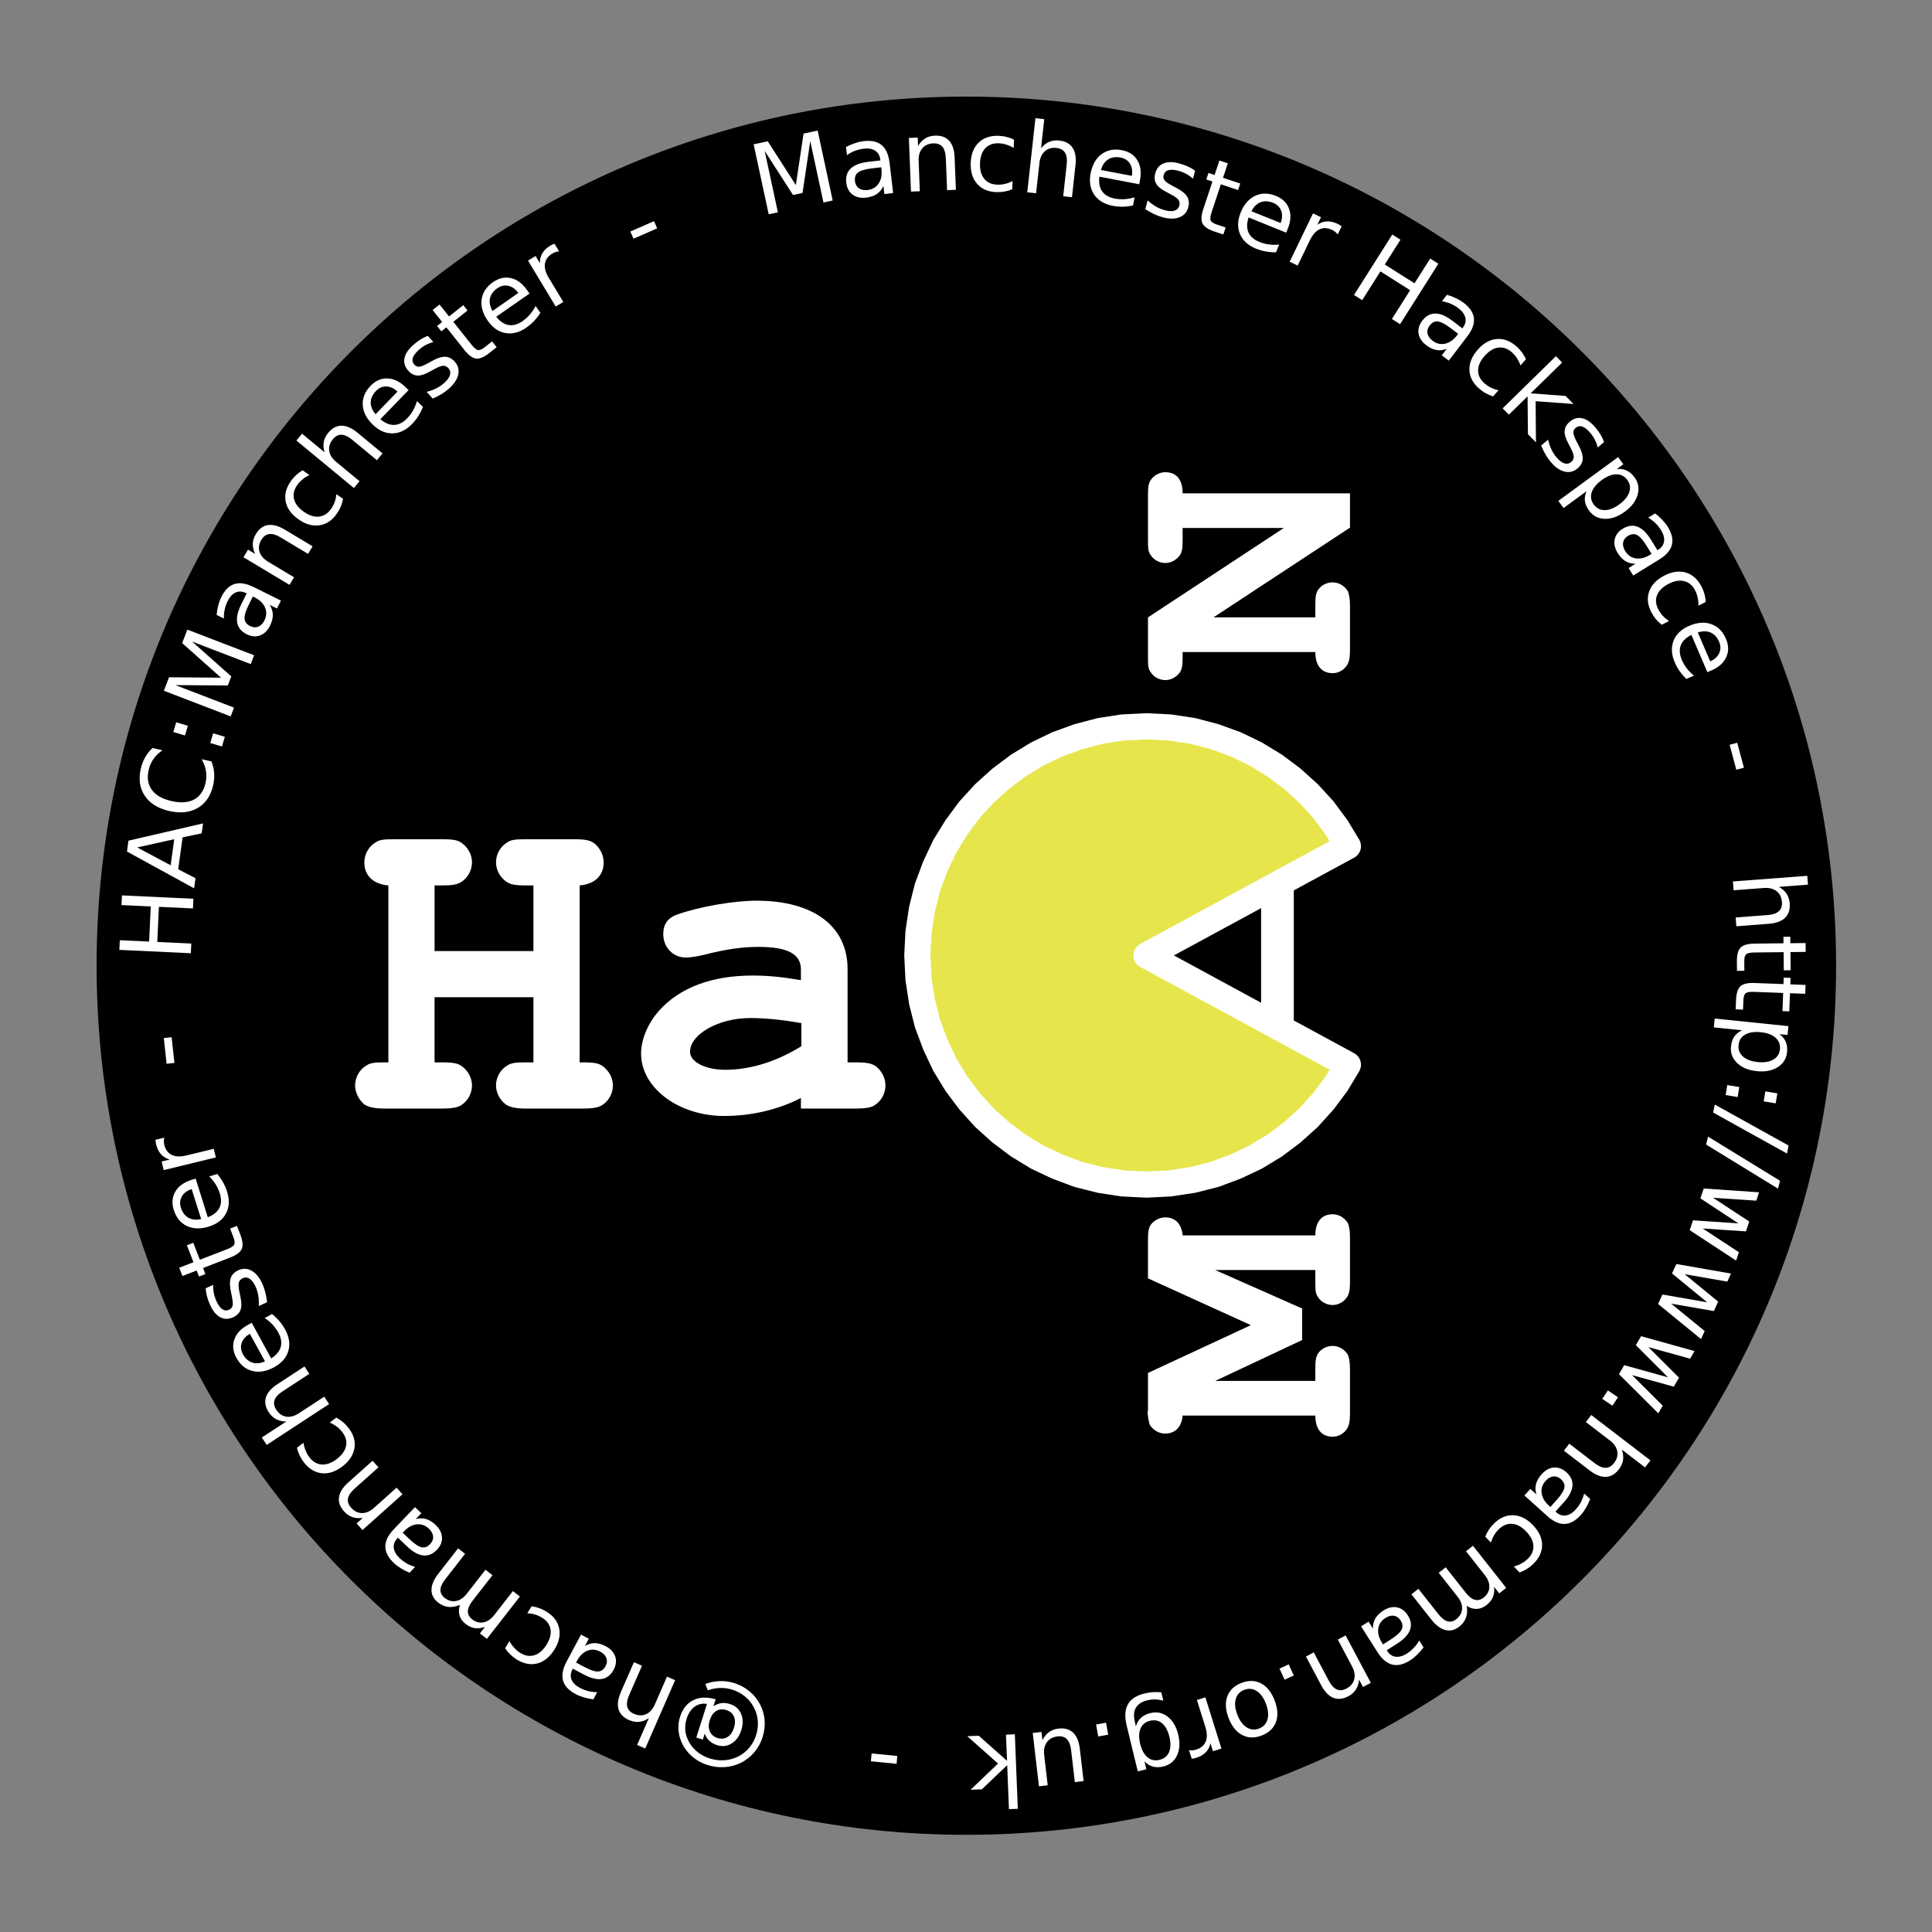 <?xml version="1.0" encoding="UTF-8" standalone="no"?>
<!-- Created with Inkscape (http://www.inkscape.org/) -->

<svg
   xmlns:dc="http://purl.org/dc/elements/1.1/"
   xmlns:cc="http://creativecommons.org/ns#"
   xmlns:rdf="http://www.w3.org/1999/02/22-rdf-syntax-ns#"
   xmlns:svg="http://www.w3.org/2000/svg"
   xmlns="http://www.w3.org/2000/svg"
   xmlns:sodipodi="http://sodipodi.sourceforge.net/DTD/sodipodi-0.dtd"
   xmlns:inkscape="http://www.inkscape.org/namespaces/inkscape"
   width="177.165"
   height="177.165"
   id="svg2985"
   version="1.1"
   inkscape:version="0.48.1 r9760"
   sodipodi:docname="hacmansticker.svg"
   inkscape:export-filename="/home/parag0n/Documents/hacmansticker.png"
   inkscape:export-xdpi="300"
   inkscape:export-ydpi="300">
  <rect width="100%" height="100%" fill="#808080" stroke="none"/>
  <defs
     id="defs2987">
    <clipPath
       id="clipPath17"
       clipPathUnits="userSpaceOnUse">
      <path
         id="path19"
         clip-rule="evenodd"
         d="M 0,0 L 595.3,0 L 595.3,842 L 0,842 L 0,0 z" />
    </clipPath>
    <inkscape:perspective
       id="perspective9"
       inkscape:persp3d-origin="372.04724 : 350.78739 : 1"
       inkscape:vp_z="744.09448 : 526.18109 : 1"
       inkscape:vp_y="0 : 1000 : 0"
       inkscape:vp_x="0 : 526.18109 : 1"
       sodipodi:type="inkscape:persp3d" />
  </defs>
  <sodipodi:namedview
     id="base"
     pagecolor="#000000"
     bordercolor="#666666"
     borderopacity="1.0"
     inkscape:pageopacity="1"
     inkscape:pageshadow="2"
     inkscape:zoom="2.8"
     inkscape:cx="59.850207"
     inkscape:cy="80.465842"
     inkscape:document-units="mm"
     inkscape:current-layer="text25"
     showgrid="false"
     units="mm"
     inkscape:window-width="524"
     inkscape:window-height="397"
     inkscape:window-x="2204"
     inkscape:window-y="315"
     inkscape:window-maximized="0" />
  <g
     inkscape:label="Layer 1"
     inkscape:groupmode="layer"
     id="layer1"
     transform="translate(0,-875.197)">
    <path
       sodipodi:type="arc"
       style="fill:#000000;fill-opacity:1"
       id="path2993"
       sodipodi:cx="87.85714"
       sodipodi:cy="87.343918"
       sodipodi:rx="86.785713"
       sodipodi:ry="88.75"
       d="m 174.643,87.344 c 0,49.015 -38.855,88.75 -86.786,88.75 -47.93,0 -86.786,-39.735 -86.786,-88.75 0,-49.015 38.855,-88.75 86.786,-88.75 47.93,0 86.786,39.735 86.786,88.75 z"
       transform="matrix(0.919,0,0,0.898,7.874,885.318)" />
    <path
       sodipodi:type="arc"
       style="fill:none;fill-opacity:1;stroke:none;stroke-opacity:1"
       id="path2993-5"
       sodipodi:cx="87.85714"
       sodipodi:cy="87.343918"
       sodipodi:rx="86.785713"
       sodipodi:ry="88.75"
       d="m 174.643,87.344 c 0,49.015 -38.855,88.75 -86.786,88.75 -47.93,0 -86.786,-39.735 -86.786,-88.75 0,-49.015 38.855,-88.75 86.786,-88.75 47.93,0 86.786,39.735 86.786,88.75 z"
       transform="matrix(0.817,0,0,0.798,16.842,894.036)" />
    <g
       transform="matrix(-1,0,0,-1,176.987,1927.274)"
       style="font-size:9px;font-style:normal;font-variant:normal;font-weight:normal;font-stretch:normal;text-align:start;line-height:125%;letter-spacing:0px;word-spacing:0px;writing-mode:lr-tb;text-anchor:start;fill:#ffffff;fill-opacity:1;stroke:none;font-family:Sans;-inkscape-font-specification:Sans"
       id="text3781">
      <path
         d="m 166.041,964.973 -0.042,0.887 -2.686,-0.126 -0.152,3.222 2.686,0.126 -0.042,0.887 -6.554,-0.308 0.042,-0.887 3.121,0.147 0.152,-3.222 -3.121,-0.147 0.042,-0.887 6.554,0.308"
         style=""
         id="path3008" />
      <path
         d="m 164.409,974.367 -3.071,-1.637 -0.328,2.39 3.399,-0.753 m 0.935,-0.377 -0.137,0.997 -6.84,1.584 0.126,-0.914 1.749,-0.363 0.403,-2.93 -1.586,-0.821 0.127,-0.927 6.159,3.375"
         style=""
         id="path3010" />
      <path
         d="m 163.004,983.483 -0.913,-0.208 c 0.338,-0.23 0.611,-0.495 0.821,-0.796 0.209,-0.298 0.356,-0.633 0.44,-1.004 0.166,-0.731 0.069,-1.342 -0.291,-1.833 -0.357,-0.49 -0.959,-0.831 -1.804,-1.023 -0.843,-0.192 -1.533,-0.144 -2.069,0.142 -0.534,0.287 -0.884,0.796 -1.05,1.528 -0.084,0.371 -0.097,0.737 -0.037,1.096 0.059,0.362 0.191,0.719 0.396,1.073 l -0.904,-0.206 c -0.137,-0.35 -0.218,-0.706 -0.244,-1.069 -0.026,-0.36 0.004,-0.729 0.089,-1.106 0.22,-0.968 0.689,-1.664 1.407,-2.087 0.721,-0.422 1.594,-0.516 2.62,-0.283 1.028,0.234 1.775,0.697 2.24,1.388 0.468,0.692 0.591,1.522 0.371,2.491 -0.087,0.383 -0.22,0.731 -0.4,1.045 -0.177,0.317 -0.401,0.601 -0.672,0.852"
         style=""
         id="path3012" />
      <path
         d="m 157.704,983.942 -0.265,0.889 -1.07,-0.319 0.265,-0.889 1.07,0.319 m 3.39,1.011 -0.265,0.889 -1.07,-0.319 0.265,-0.889 1.07,0.319"
         style=""
         id="path3014" />
      <path
         d="m 161.96,988.736 -0.474,1.235 -4.768,-0.038 3.564,3.172 -0.474,1.235 -6.125,-2.353 0.31,-0.808 5.378,2.066 -3.594,-3.193 0.32,-0.833 4.807,0.034 -5.378,-2.066 0.309,-0.804 6.125,2.353"
         style=""
         id="path3016" />
      <path
         d="m 154.158,996.658 c 0.291,-0.585 0.425,-1.024 0.403,-1.316 -0.022,-0.292 -0.194,-0.518 -0.517,-0.679 -0.257,-0.128 -0.503,-0.145 -0.739,-0.053 -0.234,0.096 -0.424,0.29 -0.568,0.581 -0.199,0.401 -0.217,0.793 -0.054,1.175 0.165,0.386 0.483,0.696 0.956,0.931 l 0.161,0.08 0.358,-0.72 m -0.418,1.593 -2.515,-1.249 0.36,-0.724 0.669,0.332 c -0.186,-0.298 -0.281,-0.603 -0.287,-0.913 -0.003,-0.309 0.084,-0.642 0.261,-0.999 0.224,-0.451 0.529,-0.748 0.914,-0.891 0.386,-0.139 0.792,-0.102 1.217,0.109 0.496,0.246 0.788,0.597 0.875,1.053 0.086,0.458 -0.034,1.017 -0.361,1.675 l -0.504,1.015 0.071,0.035 c 0.333,0.166 0.645,0.183 0.936,0.053 0.292,-0.127 0.536,-0.388 0.733,-0.784 0.125,-0.252 0.217,-0.512 0.275,-0.781 0.058,-0.269 0.082,-0.543 0.071,-0.824 l 0.669,0.332 c -0.029,0.316 -0.081,0.611 -0.155,0.885 -0.071,0.275 -0.166,0.531 -0.283,0.767 -0.317,0.638 -0.719,1.032 -1.206,1.182 -0.487,0.151 -1.066,0.059 -1.738,-0.275"
         style=""
         id="path3018" />
      <path
         d="m 150.867,1003.506 -2.547,-1.528 0.416,-0.693 2.525,1.515 c 0.399,0.24 0.745,0.341 1.037,0.304 0.292,-0.037 0.531,-0.211 0.718,-0.522 0.225,-0.374 0.282,-0.741 0.173,-1.1 -0.109,-0.359 -0.37,-0.662 -0.781,-0.91 l -2.385,-1.431 0.418,-0.697 4.22,2.532 -0.418,0.697 -0.656,-0.393 c 0.154,0.318 0.227,0.626 0.219,0.925 -0.01,0.301 -0.103,0.599 -0.28,0.893 -0.291,0.485 -0.662,0.761 -1.112,0.829 -0.448,0.069 -0.964,-0.071 -1.546,-0.421"
         style=""
         id="path3020" />
      <path
         d="m 149.237,1008.952 -0.617,-0.436 c 0.235,-0.114 0.444,-0.247 0.628,-0.401 0.185,-0.149 0.345,-0.32 0.48,-0.511 0.303,-0.428 0.402,-0.857 0.297,-1.287 -0.103,-0.428 -0.399,-0.815 -0.89,-1.162 -0.49,-0.347 -0.956,-0.498 -1.396,-0.454 -0.438,0.046 -0.808,0.282 -1.111,0.711 -0.135,0.191 -0.244,0.398 -0.326,0.62 -0.081,0.226 -0.136,0.469 -0.165,0.728 l -0.61,-0.431 c 0.044,-0.245 0.115,-0.482 0.212,-0.711 0.096,-0.227 0.222,-0.451 0.38,-0.673 0.428,-0.605 0.958,-0.951 1.591,-1.039 0.632,-0.087 1.271,0.097 1.917,0.554 0.655,0.464 1.044,1.008 1.166,1.632 0.12,0.627 -0.042,1.254 -0.485,1.88 -0.144,0.203 -0.306,0.387 -0.486,0.55 -0.178,0.165 -0.373,0.309 -0.585,0.431"
         style=""
         id="path3022" />
      <path
         d="m 144.199,1012.393 -2.29,-1.893 0.515,-0.623 2.27,1.876 c 0.359,0.297 0.686,0.449 0.98,0.456 0.294,0.01 0.557,-0.129 0.788,-0.409 0.278,-0.337 0.39,-0.691 0.336,-1.062 -0.054,-0.371 -0.266,-0.71 -0.637,-1.016 l -2.144,-1.772 0.518,-0.627 5.271,4.356 -0.518,0.627 -2.066,-1.708 c 0.105,0.338 0.131,0.653 0.078,0.948 -0.055,0.297 -0.192,0.577 -0.41,0.841 -0.36,0.436 -0.768,0.654 -1.224,0.653 -0.454,0 -0.942,-0.214 -1.466,-0.647"
         style=""
         id="path3024" />
      <path
         d="m 139.804,1016.582 -0.284,-0.275 2.587,-2.67 c -0.424,-0.362 -0.846,-0.538 -1.264,-0.527 -0.418,0.015 -0.814,0.215 -1.187,0.6 -0.216,0.223 -0.398,0.465 -0.545,0.727 -0.149,0.263 -0.269,0.551 -0.359,0.863 l -0.549,-0.532 c 0.113,-0.294 0.253,-0.573 0.419,-0.836 0.166,-0.264 0.358,-0.508 0.576,-0.733 0.546,-0.564 1.144,-0.852 1.792,-0.864 0.646,-0.01 1.249,0.256 1.809,0.798 0.579,0.56 0.886,1.161 0.924,1.8 0.037,0.644 -0.201,1.231 -0.715,1.761 -0.461,0.475 -0.978,0.702 -1.552,0.68 -0.574,-0.018 -1.124,-0.282 -1.65,-0.791 m 0.733,-0.416 c 0.322,0.304 0.662,0.46 1.021,0.469 0.357,0.011 0.673,-0.127 0.951,-0.413 0.314,-0.324 0.474,-0.673 0.481,-1.046 0.004,-0.371 -0.145,-0.732 -0.449,-1.084 l -2.003,2.074"
         style=""
         id="path3026" />
      <path
         d="m 137.759,1021.281 -0.51,-0.57 c 0.248,-0.065 0.484,-0.158 0.706,-0.278 0.223,-0.12 0.432,-0.268 0.629,-0.444 0.299,-0.268 0.483,-0.514 0.552,-0.741 0.067,-0.225 0.018,-0.428 -0.146,-0.612 -0.125,-0.14 -0.277,-0.202 -0.456,-0.187 -0.177,0.017 -0.46,0.134 -0.848,0.351 l -0.247,0.139 c -0.51,0.291 -0.93,0.432 -1.259,0.424 -0.33,-0 -0.628,-0.155 -0.896,-0.455 -0.305,-0.341 -0.41,-0.732 -0.317,-1.172 0.091,-0.439 0.372,-0.869 0.844,-1.291 0.197,-0.176 0.419,-0.34 0.669,-0.492 0.245,-0.152 0.52,-0.296 0.824,-0.43 l 0.556,0.622 c -0.326,0.083 -0.624,0.192 -0.893,0.327 -0.267,0.137 -0.506,0.299 -0.718,0.489 -0.284,0.254 -0.459,0.497 -0.526,0.73 -0.065,0.235 -0.018,0.441 0.14,0.618 0.146,0.164 0.314,0.24 0.504,0.227 0.187,-0.01 0.504,-0.142 0.95,-0.395 l 0.254,-0.138 c 0.444,-0.255 0.821,-0.376 1.131,-0.363 0.312,0.015 0.596,0.165 0.849,0.449 0.309,0.345 0.424,0.721 0.348,1.127 -0.077,0.407 -0.34,0.811 -0.79,1.213 -0.223,0.199 -0.447,0.37 -0.673,0.513 -0.226,0.143 -0.451,0.256 -0.676,0.339"
         style=""
         id="path3028" />
      <path
         d="m 136.679,1024.152 -0.87,-1.094 -1.304,1.037 -0.391,-0.492 1.304,-1.036 -1.663,-2.091 c -0.25,-0.314 -0.453,-0.482 -0.609,-0.504 -0.158,-0.02 -0.369,0.075 -0.633,0.284 l -0.65,0.517 -0.421,-0.53 0.65,-0.517 c 0.488,-0.388 0.898,-0.566 1.227,-0.532 0.332,0.036 0.689,0.294 1.072,0.776 l 1.663,2.091 0.464,-0.369 0.391,0.492 -0.464,0.369 0.87,1.094 -0.636,0.506"
         style=""
         id="path3030" />
      <path
         d="m 128.658,1025.48 -0.226,-0.325 3.052,-2.124 c -0.347,-0.437 -0.727,-0.69 -1.139,-0.76 -0.413,-0.066 -0.84,0.055 -1.28,0.361 -0.255,0.177 -0.48,0.38 -0.674,0.608 -0.197,0.23 -0.37,0.489 -0.518,0.778 l -0.437,-0.628 c 0.168,-0.267 0.358,-0.513 0.572,-0.741 0.213,-0.227 0.449,-0.43 0.706,-0.609 0.644,-0.449 1.286,-0.617 1.925,-0.504 0.636,0.114 1.177,0.491 1.622,1.131 0.46,0.661 0.647,1.309 0.561,1.944 -0.087,0.639 -0.434,1.169 -1.04,1.591 -0.543,0.378 -1.095,0.501 -1.654,0.37 -0.56,-0.128 -1.049,-0.492 -1.468,-1.093 m 0.799,-0.267 c 0.258,0.36 0.561,0.578 0.912,0.656 0.348,0.079 0.685,0 1.012,-0.223 0.37,-0.258 0.595,-0.569 0.673,-0.934 0.076,-0.363 -0.002,-0.746 -0.233,-1.15 l -2.364,1.65"
         style=""
         id="path3032" />
      <path
         d="m 125.71,1029.023 c 0.105,-0 0.21,-0.021 0.315,-0.056 0.104,-0.032 0.211,-0.081 0.321,-0.148 0.391,-0.236 0.615,-0.546 0.672,-0.929 0.055,-0.379 -0.061,-0.807 -0.348,-1.283 l -1.339,-2.22 0.696,-0.42 2.542,4.214 -0.696,0.42 -0.395,-0.655 c 0.009,0.344 -0.066,0.647 -0.225,0.911 -0.158,0.266 -0.403,0.5 -0.737,0.701 -0.048,0.029 -0.103,0.057 -0.165,0.084 -0.061,0.03 -0.13,0.06 -0.208,0.089 l -0.433,-0.709"
         style=""
         id="path3034" />
      <path
         d="m 119.184,1030.847 -2.17,0.95 -0.289,-0.66 2.17,-0.95 0.289,0.66"
         style=""
         id="path3036" />
      <path
         d="m 107.877,1038.842 -1.293,0.278 -2.576,-4.013 -0.706,4.719 -1.293,0.278 -1.38,-6.414 0.846,-0.182 1.212,5.632 0.707,-4.755 0.872,-0.188 2.601,4.043 -1.212,-5.632 0.842,-0.181 1.38,6.414"
         style=""
         id="path3038" />
      <path
         d="m 96.978,1036.645 c 0.649,-0.077 1.089,-0.204 1.322,-0.382 0.233,-0.178 0.328,-0.446 0.285,-0.804 -0.034,-0.285 -0.154,-0.501 -0.36,-0.648 -0.209,-0.143 -0.475,-0.196 -0.798,-0.158 -0.445,0.053 -0.783,0.252 -1.013,0.598 -0.233,0.349 -0.318,0.786 -0.256,1.309 l 0.021,0.179 0.799,-0.095 m -1.562,0.521 -0.33,-2.788 0.803,-0.095 0.088,0.742 c 0.148,-0.319 0.35,-0.565 0.607,-0.74 0.257,-0.172 0.583,-0.281 0.979,-0.328 0.5,-0.059 0.916,0.033 1.245,0.277 0.327,0.247 0.519,0.607 0.575,1.078 0.065,0.55 -0.069,0.986 -0.402,1.309 -0.336,0.323 -0.87,0.528 -1.6,0.615 l -1.126,0.133 0.009,0.079 c 0.044,0.369 0.2,0.64 0.468,0.812 0.266,0.175 0.618,0.236 1.057,0.184 0.279,-0.033 0.547,-0.099 0.804,-0.197 0.257,-0.098 0.499,-0.229 0.728,-0.392 l 0.088,0.742 c -0.28,0.148 -0.556,0.266 -0.825,0.354 -0.269,0.091 -0.535,0.152 -0.797,0.183 -0.707,0.084 -1.257,-0.037 -1.649,-0.362 -0.393,-0.325 -0.633,-0.86 -0.721,-1.605"
         style=""
         id="path3040" />
      <path
         d="m 89.448,1037.64 -0.117,-2.968 0.808,-0.032 0.116,2.942 c 0.018,0.465 0.123,0.81 0.313,1.034 0.191,0.224 0.467,0.329 0.83,0.315 0.436,-0.017 0.775,-0.17 1.016,-0.458 0.241,-0.288 0.352,-0.672 0.333,-1.152 l -0.109,-2.78 0.812,-0.032 0.193,4.918 -0.812,0.032 -0.03,-0.764 c -0.182,0.303 -0.4,0.533 -0.655,0.69 -0.258,0.157 -0.558,0.242 -0.9,0.255 -0.565,0.022 -0.999,-0.137 -1.303,-0.476 -0.304,-0.337 -0.469,-0.845 -0.495,-1.524"
         style=""
         id="path3042" />
      <path
         d="m 84.003,1039.266 0.026,-0.755 c 0.224,0.134 0.451,0.236 0.68,0.305 0.226,0.072 0.456,0.113 0.691,0.121 0.524,0.018 0.937,-0.135 1.238,-0.458 0.301,-0.321 0.462,-0.781 0.483,-1.381 0.021,-0.6 -0.108,-1.072 -0.386,-1.416 -0.278,-0.341 -0.68,-0.52 -1.204,-0.539 -0.234,-0.01 -0.467,0.014 -0.697,0.068 -0.234,0.056 -0.467,0.143 -0.699,0.262 l 0.026,-0.747 c 0.229,-0.098 0.466,-0.168 0.711,-0.213 0.242,-0.044 0.499,-0.062 0.771,-0.052 0.741,0.026 1.321,0.279 1.741,0.76 0.42,0.481 0.616,1.116 0.589,1.907 -0.028,0.802 -0.269,1.425 -0.725,1.87 -0.458,0.444 -1.071,0.653 -1.838,0.626 -0.249,-0.01 -0.491,-0.043 -0.726,-0.104 -0.235,-0.058 -0.463,-0.142 -0.682,-0.252"
         style=""
         id="path3044" />
      <path
         d="m 78.363,1036.944 0.324,-2.953 0.804,0.088 -0.322,2.927 c -0.051,0.463 0.001,0.82 0.157,1.069 0.155,0.25 0.413,0.395 0.775,0.434 0.434,0.048 0.791,-0.053 1.072,-0.302 0.281,-0.249 0.448,-0.613 0.5,-1.09 l 0.304,-2.765 0.808,0.089 -0.747,6.797 -0.808,-0.089 0.293,-2.665 c -0.225,0.273 -0.474,0.468 -0.75,0.585 -0.278,0.117 -0.587,0.157 -0.928,0.119 -0.562,-0.062 -0.968,-0.283 -1.218,-0.664 -0.25,-0.378 -0.338,-0.905 -0.264,-1.581"
         style=""
         id="path3046" />
      <path
         d="m 72.448,1035.569 0.074,-0.389 3.652,0.698 c 0.07,-0.553 -0.014,-1.002 -0.253,-1.346 -0.242,-0.342 -0.626,-0.563 -1.153,-0.663 -0.305,-0.058 -0.607,-0.077 -0.906,-0.057 -0.302,0.02 -0.608,0.078 -0.919,0.173 l 0.144,-0.751 c 0.308,-0.066 0.618,-0.103 0.929,-0.109 0.311,-0.01 0.621,0.02 0.929,0.079 0.771,0.147 1.34,0.489 1.706,1.024 0.363,0.535 0.471,1.185 0.325,1.95 -0.151,0.791 -0.484,1.378 -0.999,1.76 -0.518,0.384 -1.139,0.507 -1.865,0.368 -0.65,-0.124 -1.124,-0.433 -1.42,-0.925 -0.3,-0.49 -0.381,-1.095 -0.244,-1.814 m 0.75,0.385 c -0.077,0.436 -0.021,0.806 0.168,1.11 0.186,0.304 0.475,0.494 0.867,0.568 0.443,0.085 0.822,0.027 1.138,-0.172 0.313,-0.2 0.533,-0.523 0.66,-0.97 l -2.832,-0.537"
         style=""
         id="path3048" />
      <path
         d="m 67.394,1036.432 0.198,-0.739 c 0.19,0.172 0.397,0.319 0.62,0.439 0.223,0.12 0.461,0.214 0.716,0.283 0.388,0.104 0.695,0.122 0.922,0.056 0.224,-0.067 0.368,-0.22 0.432,-0.458 0.048,-0.181 0.017,-0.343 -0.093,-0.484 -0.111,-0.139 -0.364,-0.311 -0.758,-0.517 l -0.252,-0.131 c -0.523,-0.267 -0.871,-0.541 -1.045,-0.821 -0.177,-0.278 -0.214,-0.611 -0.11,-0.999 0.118,-0.442 0.387,-0.744 0.807,-0.908 0.417,-0.164 0.931,-0.165 1.542,-0 0.255,0.068 0.514,0.165 0.778,0.29 0.262,0.122 0.532,0.273 0.811,0.454 l -0.216,0.806 c -0.249,-0.227 -0.503,-0.417 -0.762,-0.568 -0.26,-0.148 -0.528,-0.26 -0.802,-0.333 -0.368,-0.099 -0.668,-0.112 -0.899,-0.041 -0.232,0.074 -0.379,0.226 -0.44,0.455 -0.057,0.212 -0.028,0.394 0.086,0.546 0.111,0.151 0.395,0.344 0.851,0.578 l 0.255,0.136 c 0.457,0.231 0.765,0.481 0.924,0.748 0.158,0.27 0.188,0.589 0.09,0.957 -0.12,0.447 -0.371,0.75 -0.753,0.908 -0.382,0.159 -0.865,0.16 -1.448,0 -0.289,-0.077 -0.555,-0.171 -0.798,-0.282 -0.243,-0.111 -0.461,-0.237 -0.654,-0.38"
         style=""
         id="path3050" />
      <path
         d="m 64.397,1037.098 0.44,-1.327 -1.581,-0.524 0.198,-0.597 1.581,0.524 0.841,-2.536 c 0.126,-0.381 0.156,-0.643 0.089,-0.785 -0.07,-0.143 -0.264,-0.268 -0.584,-0.374 l -0.788,-0.261 0.213,-0.642 0.788,0.261 c 0.592,0.196 0.965,0.442 1.117,0.736 0.152,0.297 0.131,0.738 -0.063,1.322 l -0.841,2.536 0.563,0.187 -0.198,0.597 -0.563,-0.187 -0.44,1.327 -0.772,-0.256"
         style=""
         id="path3052" />
      <path
         d="m 58.895,1031.108 0.148,-0.367 3.446,1.395 c 0.176,-0.529 0.181,-0.986 0.014,-1.369 -0.171,-0.382 -0.505,-0.674 -1.002,-0.875 -0.288,-0.117 -0.581,-0.194 -0.878,-0.232 -0.3,-0.039 -0.612,-0.042 -0.935,-0.01 l 0.287,-0.709 c 0.315,-0.01 0.626,0.019 0.932,0.074 0.307,0.054 0.605,0.141 0.896,0.258 0.728,0.294 1.219,0.74 1.474,1.336 0.252,0.595 0.232,1.254 -0.06,1.976 -0.302,0.747 -0.743,1.258 -1.322,1.532 -0.583,0.276 -1.216,0.276 -1.901,-10e-4 -0.614,-0.248 -1.018,-0.643 -1.214,-1.183 -0.199,-0.539 -0.161,-1.148 0.113,-1.827 m 0.661,0.523 c -0.16,0.412 -0.177,0.786 -0.051,1.122 0.124,0.335 0.37,0.577 0.74,0.726 0.418,0.169 0.801,0.187 1.15,0.053 0.345,-0.135 0.624,-0.41 0.836,-0.823 l -2.674,-1.077"
         style=""
         id="path3054" />
      <path
         d="m 54.316,1030.572 c 0.059,0.087 0.132,0.165 0.219,0.233 0.084,0.07 0.183,0.132 0.299,0.189 0.412,0.199 0.793,0.217 1.145,0.055 0.348,-0.161 0.643,-0.492 0.885,-0.993 l 1.128,-2.334 0.732,0.354 -2.141,4.432 -0.732,-0.354 0.333,-0.689 c -0.283,0.195 -0.578,0.298 -0.886,0.309 -0.309,0.013 -0.639,-0.065 -0.99,-0.234 -0.05,-0.024 -0.104,-0.055 -0.16,-0.092 -0.058,-0.035 -0.121,-0.076 -0.188,-0.125 l 0.357,-0.75"
         style=""
         id="path3056" />
      <path
         d="m 49.313,1030.569 -0.75,-0.475 1.439,-2.272 -2.725,-1.726 -1.439,2.272 -0.75,-0.475 3.511,-5.543 0.75,0.475 -1.672,2.64 2.725,1.726 1.672,-2.639 0.75,0.475 -3.511,5.543"
         style=""
         id="path3058" />
      <path
         d="m 43.913,1021.952 c 0.52,0.396 0.925,0.611 1.216,0.645 0.291,0.034 0.546,-0.092 0.764,-0.379 0.174,-0.228 0.238,-0.467 0.192,-0.716 -0.05,-0.248 -0.205,-0.471 -0.463,-0.668 -0.357,-0.272 -0.738,-0.363 -1.144,-0.275 -0.41,0.089 -0.775,0.343 -1.095,0.762 l -0.109,0.143 0.64,0.487 m -1.485,-0.712 1.702,-2.233 0.643,0.49 -0.453,0.594 c 0.328,-0.126 0.645,-0.162 0.951,-0.11 0.304,0.055 0.615,0.203 0.932,0.445 0.401,0.305 0.635,0.661 0.702,1.065 0.063,0.405 -0.049,0.797 -0.337,1.174 -0.336,0.44 -0.735,0.661 -1.2,0.661 -0.466,-0 -0.992,-0.226 -1.577,-0.671 l -0.902,-0.687 -0.048,0.063 c -0.226,0.296 -0.302,0.599 -0.228,0.909 0.069,0.31 0.28,0.6 0.631,0.868 0.224,0.17 0.462,0.31 0.715,0.418 0.253,0.108 0.518,0.183 0.795,0.225 l -0.453,0.594 c -0.305,-0.089 -0.584,-0.195 -0.84,-0.319 -0.257,-0.122 -0.49,-0.263 -0.7,-0.423 -0.566,-0.431 -0.877,-0.901 -0.933,-1.407 -0.056,-0.507 0.143,-1.058 0.598,-1.655"
         style=""
         id="path3060" />
      <path
         d="m 37.056,1019.132 0.501,-0.566 c 0.088,0.246 0.198,0.469 0.33,0.668 0.128,0.2 0.28,0.377 0.456,0.533 0.393,0.348 0.808,0.493 1.247,0.435 0.437,-0.056 0.854,-0.308 1.252,-0.758 0.398,-0.45 0.599,-0.896 0.604,-1.338 0.002,-0.44 -0.193,-0.834 -0.586,-1.182 -0.175,-0.155 -0.369,-0.286 -0.581,-0.391 -0.216,-0.105 -0.451,-0.186 -0.706,-0.243 l 0.495,-0.559 c 0.239,0.071 0.467,0.167 0.684,0.288 0.215,0.12 0.424,0.27 0.628,0.451 0.555,0.491 0.841,1.056 0.859,1.694 0.018,0.638 -0.235,1.253 -0.759,1.846 -0.532,0.601 -1.115,0.928 -1.749,0.981 -0.636,0.051 -1.242,-0.178 -1.816,-0.686 -0.186,-0.165 -0.351,-0.346 -0.494,-0.543 -0.145,-0.195 -0.266,-0.404 -0.365,-0.628"
         style=""
         id="path3062" />
      <path
         d="m 34.306,1019.414 -0.569,-0.581 2.886,-2.825 -3.204,-0.239 -0.722,-0.738 3.472,0.255 -0.031,-3.776 0.738,0.754 0.031,3.468 1.718,-1.681 0.569,0.581 -4.886,4.783"
         style=""
         id="path3064" />
      <path
         d="m 29.896,1011.537 0.582,-0.496 c 0.059,0.25 0.146,0.488 0.261,0.713 0.115,0.225 0.258,0.438 0.429,0.639 0.26,0.306 0.503,0.495 0.727,0.57 0.223,0.072 0.428,0.028 0.615,-0.131 0.143,-0.122 0.209,-0.272 0.198,-0.452 -0.013,-0.178 -0.123,-0.463 -0.33,-0.856 l -0.133,-0.251 c -0.278,-0.517 -0.41,-0.94 -0.394,-1.269 0.012,-0.33 0.171,-0.624 0.476,-0.884 0.348,-0.296 0.741,-0.393 1.18,-0.289 0.437,0.102 0.86,0.393 1.27,0.875 0.171,0.201 0.329,0.427 0.475,0.68 0.146,0.249 0.283,0.527 0.41,0.834 l -0.636,0.541 c -0.075,-0.328 -0.177,-0.628 -0.305,-0.9 -0.13,-0.27 -0.287,-0.514 -0.471,-0.73 -0.247,-0.29 -0.486,-0.471 -0.717,-0.544 -0.233,-0.071 -0.44,-0.029 -0.621,0.125 -0.167,0.142 -0.247,0.308 -0.24,0.498 0.006,0.188 0.13,0.507 0.372,0.959 l 0.132,0.257 c 0.244,0.45 0.356,0.83 0.335,1.14 -0.023,0.312 -0.179,0.591 -0.47,0.838 -0.352,0.3 -0.731,0.407 -1.136,0.32 -0.405,-0.087 -0.802,-0.36 -1.194,-0.819 -0.194,-0.228 -0.359,-0.456 -0.497,-0.685 -0.137,-0.229 -0.245,-0.457 -0.322,-0.684"
         style=""
         id="path3066" />
      <path
         d="m 31.5,1007.033 2.106,-1.542 0.48,0.656 -5.481,4.014 -0.48,-0.656 0.603,-0.441 c -0.337,0.036 -0.638,-0.01 -0.904,-0.133 -0.27,-0.126 -0.511,-0.334 -0.724,-0.624 -0.353,-0.482 -0.448,-1.014 -0.285,-1.594 0.161,-0.583 0.554,-1.103 1.178,-1.56 0.624,-0.457 1.238,-0.674 1.843,-0.652 0.603,0.02 1.081,0.271 1.434,0.753 0.213,0.291 0.34,0.583 0.38,0.876 0.037,0.293 -0.013,0.594 -0.149,0.904 m -3.012,-1.204 c -0.48,0.351 -0.783,0.726 -0.909,1.123 -0.131,0.397 -0.069,0.768 0.183,1.113 0.253,0.345 0.589,0.516 1.008,0.514 0.415,-0 0.863,-0.18 1.343,-0.531 0.48,-0.351 0.785,-0.726 0.915,-1.123 0.126,-0.398 0.063,-0.769 -0.189,-1.114 -0.253,-0.345 -0.587,-0.516 -1.002,-0.513 -0.42,0 -0.869,0.179 -1.349,0.53"
         style=""
         id="path3068" />
      <path
         d="m 25.959,1001.973 c 0.343,0.556 0.644,0.902 0.904,1.038 0.259,0.136 0.543,0.109 0.849,-0.08 0.244,-0.151 0.39,-0.351 0.436,-0.599 0.042,-0.25 -0.022,-0.513 -0.193,-0.79 -0.235,-0.382 -0.559,-0.604 -0.969,-0.667 -0.415,-0.064 -0.847,0.042 -1.295,0.319 l -0.153,0.095 0.422,0.684 m -1.131,-1.197 2.39,-1.475 0.425,0.688 -0.636,0.392 c 0.351,10e-5 0.66,0.08 0.927,0.238 0.264,0.161 0.501,0.41 0.71,0.749 0.265,0.429 0.356,0.844 0.273,1.246 -0.086,0.401 -0.332,0.726 -0.735,0.976 -0.471,0.291 -0.923,0.353 -1.357,0.187 -0.435,-0.169 -0.845,-0.566 -1.231,-1.192 l -0.596,-0.965 -0.067,0.042 c -0.317,0.195 -0.496,0.451 -0.539,0.766 -0.047,0.315 0.046,0.66 0.278,1.037 0.148,0.239 0.32,0.455 0.518,0.646 0.197,0.191 0.418,0.356 0.662,0.495 l -0.636,0.392 c -0.253,-0.192 -0.476,-0.392 -0.669,-0.599 -0.196,-0.206 -0.363,-0.421 -0.502,-0.646 -0.374,-0.606 -0.496,-1.155 -0.367,-1.648 0.129,-0.493 0.513,-0.936 1.152,-1.331"
         style=""
         id="path3070" />
      <path
         d="m 20.57,996.88 0.671,-0.348 c -0.006,0.261 0.016,0.508 0.068,0.742 0.048,0.233 0.126,0.453 0.234,0.661 0.242,0.465 0.578,0.75 1.008,0.853 0.427,0.105 0.908,0.019 1.441,-0.258 0.533,-0.277 0.881,-0.621 1.044,-1.032 0.16,-0.41 0.119,-0.848 -0.122,-1.313 -0.108,-0.208 -0.242,-0.399 -0.402,-0.574 -0.164,-0.176 -0.354,-0.336 -0.571,-0.481 l 0.663,-0.344 c 0.198,0.152 0.376,0.323 0.535,0.515 0.158,0.189 0.299,0.404 0.425,0.646 0.342,0.658 0.406,1.288 0.194,1.89 -0.212,0.602 -0.669,1.085 -1.371,1.45 -0.712,0.37 -1.374,0.466 -1.985,0.288 -0.612,-0.181 -1.095,-0.612 -1.449,-1.293 -0.115,-0.221 -0.203,-0.449 -0.266,-0.684 -0.065,-0.234 -0.104,-0.473 -0.115,-0.718"
         style=""
         id="path3072" />
      <path
         d="m 20.059,990.596 0.364,-0.156 1.463,3.418 c 0.498,-0.251 0.823,-0.572 0.974,-0.962 0.148,-0.392 0.116,-0.834 -0.095,-1.327 -0.122,-0.285 -0.275,-0.547 -0.46,-0.783 -0.185,-0.239 -0.405,-0.461 -0.658,-0.665 l 0.703,-0.301 c 0.227,0.218 0.431,0.455 0.61,0.709 0.179,0.255 0.33,0.526 0.454,0.814 0.309,0.722 0.344,1.384 0.105,1.987 -0.24,0.6 -0.719,1.053 -1.435,1.36 -0.741,0.317 -1.413,0.369 -2.017,0.156 -0.608,-0.214 -1.057,-0.661 -1.348,-1.34 -0.261,-0.609 -0.27,-1.174 -0.028,-1.695 0.238,-0.523 0.694,-0.928 1.367,-1.217 m 0.1,0.837 c -0.404,0.18 -0.68,0.433 -0.827,0.76 -0.148,0.325 -0.143,0.67 0.014,1.036 0.178,0.415 0.437,0.697 0.779,0.847 0.34,0.147 0.731,0.149 1.173,0.004 l -1.139,-2.648"
         style=""
         id="path3074" />
      <path
         d="m 17.681,983.966 -0.61,-2.289 0.696,-0.186 0.61,2.289 -0.696,0.186"
         style=""
         id="path3076" />
      <path
         d="m 14.802,967.363 2.962,-0.225 0.061,0.806 -2.936,0.223 c -0.464,0.035 -0.805,0.152 -1.022,0.351 -0.217,0.199 -0.312,0.479 -0.284,0.841 0.033,0.435 0.198,0.768 0.494,0.998 0.297,0.23 0.684,0.327 1.164,0.291 l 2.774,-0.211 0.062,0.811 -6.818,0.517 -0.062,-0.811 2.673,-0.203 c -0.31,-0.17 -0.547,-0.38 -0.713,-0.629 -0.166,-0.252 -0.262,-0.549 -0.288,-0.89 -0.043,-0.564 0.1,-1.004 0.429,-1.319 0.326,-0.316 0.827,-0.499 1.505,-0.551"
         style=""
         id="path3078" />
      <path
         d="m 11.404,964.787 1.397,-0.016 -0.019,-1.665 0.628,-0.007 0.019,1.665 2.672,-0.03 c 0.401,-0.005 0.659,-0.062 0.772,-0.171 0.113,-0.113 0.168,-0.337 0.164,-0.674 l -0.009,-0.831 0.677,-0.008 0.009,0.831 c 0.007,0.624 -0.104,1.056 -0.333,1.296 -0.232,0.24 -0.655,0.363 -1.27,0.37 l -2.672,0.03 0.007,0.593 -0.628,0.007 -0.007,-0.593 -1.397,0.016 -0.009,-0.813"
         style=""
         id="path3080" />
      <path
         d="m 11.448,960.945 1.396,0.053 0.063,-1.664 0.628,0.024 -0.063,1.664 2.67,0.101 c 0.401,0.015 0.661,-0.029 0.779,-0.133 0.118,-0.107 0.184,-0.329 0.197,-0.665 l 0.031,-0.83 0.676,0.025 -0.031,0.83 c -0.024,0.624 -0.155,1.05 -0.396,1.278 -0.243,0.228 -0.672,0.331 -1.287,0.308 l -2.67,-0.101 -0.022,0.593 -0.628,-0.024 0.022,-0.593 -1.396,-0.053 0.031,-0.812"
         style=""
         id="path3082" />
      <path
         d="m 17.231,957.598 2.597,0.267 -0.083,0.809 -6.758,-0.694 0.083,-0.809 0.743,0.076 c -0.274,-0.199 -0.468,-0.434 -0.581,-0.705 -0.116,-0.274 -0.156,-0.59 -0.119,-0.949 0.061,-0.595 0.347,-1.053 0.857,-1.374 0.51,-0.325 1.15,-0.447 1.92,-0.368 0.769,0.079 1.371,0.329 1.805,0.751 0.434,0.419 0.621,0.925 0.56,1.52 -0.037,0.358 -0.139,0.66 -0.305,0.905 -0.169,0.242 -0.408,0.432 -0.717,0.571 m -1.428,-2.912 c -0.592,-0.061 -1.068,0.014 -1.428,0.224 -0.363,0.207 -0.566,0.523 -0.61,0.949 -0.044,0.425 0.091,0.778 0.404,1.058 0.31,0.276 0.761,0.445 1.353,0.506 0.592,0.061 1.069,-0.012 1.432,-0.22 0.36,-0.21 0.562,-0.528 0.606,-0.954 0.044,-0.425 -0.09,-0.776 -0.4,-1.053 -0.313,-0.28 -0.765,-0.45 -1.357,-0.51"
         style=""
         id="path3084" />
      <path
         d="m 17.494,952.393 0.151,-0.915 1.101,0.182 -0.151,0.915 -1.101,-0.182 m -3.49,-0.578 0.151,-0.915 1.101,0.182 -0.151,0.915 -1.101,-0.182"
         style=""
         id="path3086" />
      <path
         d="m 12.97,947.029 0.154,-0.731 6.768,3.758 -0.154,0.731 -6.768,-3.758"
         style=""
         id="path3088" />
      <path
         d="m 13.756,943.799 0.185,-0.724 6.599,4.047 -0.185,0.724 -6.599,-4.047"
         style=""
         id="path3090" />
      <path
         d="m 15.679,942.741 0.258,-0.766 3.963,0.266 -3.32,-2.178 0.304,-0.904 3.963,0.266 -3.32,-2.178 0.258,-0.766 4.255,2.789 -0.304,0.904 -4.161,-0.282 3.485,2.294 -0.304,0.904 -5.076,-0.348"
         style=""
         id="path3092" />
      <path
         d="m 18.255,935.289 0.336,-0.735 3.913,0.679 -3.074,-2.513 0.397,-0.867 3.913,0.679 -3.074,-2.513 0.336,-0.735 3.94,3.218 -0.397,0.867 -4.109,-0.715 3.226,2.645 -0.397,0.867 -5.011,-0.877"
         style=""
         id="path3094" />
      <path
         d="m 21.596,928.184 0.407,-0.699 3.828,1.06 -2.812,-2.803 0.48,-0.824 3.828,1.06 -2.812,-2.803 0.407,-0.699 3.605,3.59 -0.48,0.824 -4.019,-1.115 2.951,2.949 -0.48,0.824 -4.901,-1.365"
         style=""
         id="path3096" />
      <path
         d="m 28.616,923.946 0.519,-0.769 0.925,0.625 -0.519,0.769 -0.925,-0.625"
         style=""
         id="path3098" />
      <path
         d="m 31.219,917.24 2.358,1.807 -0.492,0.642 -2.337,-1.791 c -0.37,-0.283 -0.702,-0.423 -0.996,-0.42 -0.294,0.003 -0.552,0.149 -0.773,0.437 -0.266,0.346 -0.365,0.704 -0.297,1.074 0.068,0.369 0.292,0.7 0.673,0.992 l 2.208,1.693 -0.495,0.645 -5.427,-4.16 0.495,-0.645 2.127,1.631 c -0.117,-0.333 -0.155,-0.648 -0.112,-0.944 0.044,-0.298 0.171,-0.584 0.379,-0.856 0.344,-0.449 0.744,-0.681 1.199,-0.698 0.453,-0.018 0.949,0.18 1.489,0.593"
         style=""
         id="path3100" />
      <path
         d="m 34.277,914.485 c -0.437,0.486 -0.684,0.872 -0.742,1.159 -0.058,0.287 0.048,0.551 0.315,0.792 0.213,0.192 0.446,0.275 0.698,0.25 0.252,-0.03 0.486,-0.166 0.704,-0.407 0.3,-0.333 0.422,-0.706 0.368,-1.118 -0.055,-0.416 -0.279,-0.801 -0.67,-1.153 l -0.134,-0.121 -0.538,0.598 m 0.831,-1.422 2.087,1.879 -0.541,0.601 -0.555,-0.5 c 0.099,0.337 0.109,0.656 0.032,0.957 -0.08,0.299 -0.253,0.596 -0.519,0.892 -0.337,0.375 -0.71,0.579 -1.119,0.613 -0.409,0.03 -0.79,-0.114 -1.143,-0.432 -0.412,-0.37 -0.598,-0.787 -0.56,-1.249 0.04,-0.465 0.306,-0.97 0.798,-1.517 l 0.759,-0.843 -0.059,-0.053 c -0.277,-0.249 -0.572,-0.35 -0.887,-0.302 -0.315,0.043 -0.621,0.23 -0.917,0.558 -0.188,0.209 -0.346,0.435 -0.475,0.678 -0.128,0.243 -0.225,0.501 -0.289,0.774 l -0.555,-0.5 c 0.113,-0.296 0.242,-0.567 0.387,-0.811 0.143,-0.246 0.302,-0.467 0.479,-0.663 0.476,-0.529 0.969,-0.801 1.479,-0.815 0.51,-0.014 1.043,0.229 1.6,0.731"
         style=""
         id="path3102" />
      <path
         d="m 37.647,907.882 0.523,0.546 c -0.252,0.067 -0.483,0.159 -0.693,0.275 -0.21,0.112 -0.399,0.249 -0.568,0.411 -0.379,0.363 -0.557,0.765 -0.535,1.207 0.02,0.44 0.237,0.876 0.653,1.31 0.416,0.434 0.844,0.67 1.284,0.711 0.438,0.038 0.847,-0.124 1.225,-0.487 0.169,-0.162 0.315,-0.345 0.437,-0.547 0.122,-0.207 0.223,-0.435 0.3,-0.684 l 0.517,0.539 c -0.09,0.232 -0.204,0.452 -0.343,0.658 -0.137,0.204 -0.304,0.401 -0.5,0.589 -0.535,0.513 -1.121,0.752 -1.759,0.718 -0.637,-0.034 -1.23,-0.337 -1.777,-0.908 -0.556,-0.579 -0.834,-1.187 -0.835,-1.823 9.8e-4,-0.638 0.278,-1.223 0.833,-1.754 0.18,-0.172 0.374,-0.322 0.581,-0.448 0.206,-0.128 0.424,-0.232 0.656,-0.313"
         style=""
         id="path3104" />
      <path
         d="m 42.486,904.812 c -0.066,-0.41 -0.043,-0.771 0.071,-1.08 0.114,-0.31 0.32,-0.583 0.619,-0.819 0.402,-0.318 0.825,-0.421 1.266,-0.311 0.44,0.108 0.865,0.422 1.275,0.942 l 1.84,2.332 -0.638,0.504 -1.824,-2.311 c -0.292,-0.37 -0.575,-0.593 -0.847,-0.669 -0.273,-0.076 -0.544,-0.008 -0.813,0.205 -0.329,0.26 -0.503,0.574 -0.521,0.943 -0.018,0.369 0.121,0.742 0.419,1.119 l 1.723,2.184 -0.638,0.504 -1.824,-2.311 c -0.294,-0.373 -0.576,-0.596 -0.847,-0.669 -0.273,-0.076 -0.546,-0.006 -0.82,0.21 -0.324,0.256 -0.495,0.57 -0.511,0.941 -0.018,0.369 0.12,0.741 0.416,1.116 l 1.723,2.184 -0.638,0.504 -3.049,-3.864 0.638,-0.504 0.474,0.6 c -0.042,-0.351 -0.006,-0.663 0.107,-0.935 0.113,-0.272 0.309,-0.518 0.588,-0.738 0.281,-0.221 0.575,-0.338 0.883,-0.35 0.31,-0.013 0.62,0.078 0.928,0.275"
         style=""
         id="path3106" />
      <path
         d="m 49.485,901.718 c -0.551,0.351 -0.892,0.657 -1.025,0.919 -0.132,0.261 -0.101,0.544 0.092,0.848 0.154,0.242 0.356,0.384 0.606,0.427 0.25,0.038 0.513,-0.03 0.787,-0.205 0.378,-0.241 0.596,-0.567 0.653,-0.979 0.058,-0.416 -0.055,-0.846 -0.338,-1.291 l -0.097,-0.152 -0.678,0.432 m 1.18,-1.149 1.509,2.368 -0.682,0.435 -0.402,-0.63 c 0.005,0.351 -0.07,0.661 -0.225,0.93 -0.157,0.267 -0.403,0.507 -0.739,0.721 -0.425,0.271 -0.839,0.368 -1.242,0.291 -0.402,-0.081 -0.731,-0.321 -0.986,-0.721 -0.298,-0.467 -0.366,-0.918 -0.206,-1.354 0.163,-0.437 0.554,-0.853 1.174,-1.249 l 0.956,-0.609 -0.043,-0.067 c -0.2,-0.314 -0.458,-0.49 -0.774,-0.528 -0.315,-0.042 -0.659,0.056 -1.032,0.293 -0.237,0.151 -0.45,0.327 -0.639,0.527 -0.189,0.2 -0.35,0.423 -0.485,0.669 l -0.402,-0.63 c 0.188,-0.255 0.385,-0.481 0.589,-0.678 0.203,-0.199 0.416,-0.369 0.638,-0.511 0.6,-0.383 1.148,-0.513 1.643,-0.391 0.495,0.122 0.944,0.5 1.347,1.132"
         style=""
         id="path3108" />
      <path
         d="m 55.838,897.55 1.393,2.624 -0.714,0.379 -1.381,-2.6 c -0.218,-0.411 -0.462,-0.677 -0.731,-0.796 -0.269,-0.119 -0.564,-0.094 -0.885,0.077 -0.386,0.205 -0.624,0.489 -0.716,0.853 -0.092,0.364 -0.025,0.758 0.2,1.182 l 1.305,2.457 -0.718,0.381 -2.308,-4.347 0.718,-0.381 0.359,0.675 c 0.032,-0.352 0.129,-0.654 0.29,-0.906 0.164,-0.253 0.398,-0.46 0.7,-0.621 0.499,-0.265 0.96,-0.311 1.381,-0.136 0.42,0.172 0.789,0.558 1.108,1.158"
         style=""
         id="path3110" />
      <path
         d="m 58.348,898.435 0.844,-0.384 0.463,1.016 -0.844,0.384 -0.463,-1.016"
         style=""
         id="path3112" />
      <path
         d="m 61.532,893.57 c -0.405,0.156 -0.663,0.438 -0.776,0.846 -0.114,0.405 -0.065,0.882 0.147,1.432 0.212,0.549 0.495,0.938 0.85,1.165 0.356,0.224 0.738,0.257 1.145,0.1 0.402,-0.155 0.659,-0.436 0.772,-0.844 0.113,-0.408 0.064,-0.885 -0.147,-1.432 -0.21,-0.544 -0.493,-0.929 -0.851,-1.156 -0.358,-0.229 -0.739,-0.266 -1.14,-0.111 m -0.247,-0.64 c 0.656,-0.253 1.254,-0.238 1.792,0.044 0.539,0.282 0.954,0.8 1.245,1.555 0.29,0.752 0.33,1.414 0.121,1.988 -0.21,0.571 -0.643,0.983 -1.299,1.236 -0.659,0.254 -1.258,0.24 -1.797,-0.042 -0.537,-0.286 -0.951,-0.805 -1.241,-1.556 -0.291,-0.754 -0.333,-1.417 -0.125,-1.986 0.21,-0.571 0.644,-0.983 1.303,-1.237"
         style=""
         id="path3114" />
      <path
         d="m 67.958,891.593 c -0.102,-0.023 -0.209,-0.03 -0.319,-0.02 -0.109,0.006 -0.224,0.029 -0.347,0.067 -0.436,0.137 -0.727,0.384 -0.872,0.743 -0.144,0.355 -0.132,0.798 0.034,1.329 l 0.775,2.474 -0.776,0.243 -1.472,-4.697 0.776,-0.243 0.229,0.73 c 0.073,-0.336 0.218,-0.613 0.435,-0.832 0.216,-0.221 0.51,-0.39 0.882,-0.507 0.053,-0.017 0.113,-0.031 0.18,-0.043 0.066,-0.015 0.14,-0.027 0.223,-0.038 l 0.253,0.791"
         style=""
         id="path3116" />
      <path
         d="m 72.432,892.168 c -0.138,-0.569 -0.363,-0.982 -0.675,-1.238 -0.309,-0.257 -0.676,-0.333 -1.1,-0.231 -0.421,0.102 -0.712,0.338 -0.873,0.709 -0.158,0.37 -0.167,0.839 -0.029,1.409 0.137,0.567 0.361,0.978 0.67,1.235 0.312,0.256 0.679,0.333 1.1,0.231 0.424,-0.103 0.715,-0.339 0.873,-0.709 0.16,-0.37 0.172,-0.839 0.035,-1.406 m 1.235,1.663 c 0.197,0.814 0.163,1.463 -0.102,1.947 -0.265,0.486 -0.77,0.82 -1.516,1.001 -0.276,0.067 -0.542,0.109 -0.797,0.125 -0.255,0.019 -0.507,0.015 -0.759,-0.015 l -0.185,-0.764 c 0.261,0.069 0.511,0.107 0.751,0.112 0.239,0.005 0.476,-0.02 0.709,-0.077 0.515,-0.125 0.868,-0.354 1.059,-0.686 0.191,-0.33 0.221,-0.767 0.089,-1.31 l -0.094,-0.389 c -0.094,0.321 -0.251,0.582 -0.47,0.783 -0.22,0.201 -0.506,0.344 -0.859,0.43 -0.587,0.142 -1.113,0.033 -1.58,-0.327 -0.467,-0.36 -0.79,-0.909 -0.969,-1.646 -0.179,-0.74 -0.144,-1.377 0.106,-1.911 0.25,-0.534 0.669,-0.872 1.255,-1.014 0.353,-0.086 0.673,-0.089 0.96,-0.011 0.287,0.078 0.546,0.238 0.777,0.481 l -0.176,-0.726 0.786,-0.19 1.016,4.19"
         style=""
         id="path3118" />
      <path
         d="m 75.367,893.006 0.913,-0.163 0.196,1.099 -0.913,0.163 -0.196,-1.099"
         style=""
         id="path3120" />
      <path
         d="m 77.966,891.71 -0.346,-2.959 0.803,-0.094 0.342,2.929 c 0.054,0.463 0.185,0.8 0.393,1.012 0.207,0.209 0.491,0.292 0.852,0.25 0.434,-0.051 0.759,-0.229 0.977,-0.535 0.221,-0.306 0.303,-0.698 0.248,-1.175 l -0.324,-2.772 0.803,-0.094 0.571,4.889 -0.803,0.094 -0.088,-0.751 c -0.16,0.32 -0.361,0.567 -0.603,0.743 -0.239,0.173 -0.529,0.279 -0.87,0.318 -0.562,0.066 -1.008,-0.059 -1.34,-0.374 -0.332,-0.315 -0.537,-0.809 -0.616,-1.481 m 1.661,-3.313 0,0"
         style=""
         id="path3122" />
      <path
         d="m 83.654,886.209 0.812,-0.032 0.161,4.035 2.326,-2.217 1.032,-0.041 -2.517,2.405 2.822,2.509 -1.054,0.042 -2.594,-2.302 0.096,2.402 -0.812,0.032 -0.272,-6.832"
         style=""
         id="path3124" />
      <path
         d="m 94.771,890.334 2.357,0.234 -0.071,0.717 -2.357,-0.234 0.071,-0.717"
         style=""
         id="path3126" />
      <path
         d="m 109.683,893.63 c -0.127,0.399 -0.128,0.745 -0.002,1.037 0.126,0.289 0.363,0.489 0.709,0.599 0.343,0.109 0.649,0.08 0.917,-0.087 0.271,-0.166 0.469,-0.447 0.595,-0.844 0.124,-0.391 0.122,-0.733 -0.006,-1.026 -0.127,-0.296 -0.361,-0.498 -0.702,-0.606 -0.338,-0.107 -0.644,-0.079 -0.917,0.087 -0.271,0.166 -0.469,0.446 -0.594,0.839 m 1.885,1.978 c -0.236,0.162 -0.479,0.26 -0.73,0.294 -0.247,0.032 -0.514,0.003 -0.802,-0.089 -0.48,-0.153 -0.816,-0.45 -1.008,-0.892 -0.188,-0.444 -0.193,-0.945 -0.016,-1.504 0.177,-0.558 0.472,-0.964 0.885,-1.217 0.412,-0.253 0.857,-0.304 1.335,-0.152 0.288,0.091 0.523,0.225 0.708,0.4 0.185,0.173 0.326,0.391 0.423,0.656 l 0.174,-0.549 0.599,0.19 -0.979,3.083 c 0.427,0.068 0.804,-0.016 1.132,-0.254 0.331,-0.239 0.575,-0.606 0.732,-1.1 0.095,-0.299 0.139,-0.594 0.133,-0.884 -0.003,-0.29 -0.059,-0.575 -0.166,-0.855 -0.174,-0.458 -0.44,-0.85 -0.798,-1.176 -0.354,-0.328 -0.777,-0.57 -1.268,-0.726 -0.343,-0.109 -0.688,-0.168 -1.032,-0.176 -0.344,-0.011 -0.678,0.03 -1.003,0.124 -0.529,0.146 -0.991,0.411 -1.387,0.795 -0.392,0.383 -0.674,0.843 -0.845,1.382 -0.141,0.444 -0.194,0.885 -0.158,1.324 0.039,0.44 0.163,0.856 0.373,1.248 0.201,0.384 0.47,0.712 0.807,0.985 0.337,0.276 0.724,0.484 1.162,0.623 0.36,0.114 0.733,0.165 1.118,0.152 0.387,-0.009 0.762,-0.081 1.124,-0.215 l 0.229,0.585 c -0.435,0.16 -0.882,0.245 -1.34,0.257 -0.457,0.015 -0.897,-0.045 -1.321,-0.18 -0.517,-0.164 -0.975,-0.411 -1.374,-0.741 -0.4,-0.327 -0.724,-0.722 -0.97,-1.184 -0.246,-0.463 -0.391,-0.953 -0.432,-1.47 -0.041,-0.52 0.023,-1.044 0.19,-1.572 0.161,-0.508 0.41,-0.962 0.747,-1.363 0.336,-0.4 0.736,-0.719 1.198,-0.956 0.473,-0.24 0.975,-0.379 1.506,-0.416 0.532,-0.04 1.062,0.024 1.59,0.192 0.592,0.188 1.102,0.484 1.53,0.887 0.431,0.404 0.747,0.885 0.949,1.44 0.122,0.34 0.187,0.688 0.194,1.044 0.01,0.357 -0.04,0.707 -0.149,1.05 -0.233,0.734 -0.639,1.243 -1.218,1.527 -0.579,0.283 -1.262,0.309 -2.049,0.077 l 0.205,-0.645"
         style=""
         id="path3128" />
      <path
         d="m 120.046,896.931 -1.19,2.722 -0.741,-0.324 1.18,-2.698 c 0.187,-0.427 0.243,-0.783 0.169,-1.067 -0.074,-0.285 -0.277,-0.5 -0.61,-0.646 -0.4,-0.175 -0.771,-0.185 -1.113,-0.031 -0.342,0.154 -0.61,0.451 -0.802,0.891 l -1.114,2.549 -0.745,-0.326 2.739,-6.265 0.745,0.326 -1.074,2.456 c 0.296,-0.194 0.592,-0.305 0.89,-0.335 0.3,-0.029 0.607,0.026 0.922,0.163 0.518,0.227 0.84,0.559 0.964,0.997 0.126,0.436 0.053,0.965 -0.219,1.588"
         style=""
         id="path3130" />
      <path
         d="m 123.453,899.243 c -0.576,-0.308 -1.01,-0.456 -1.303,-0.444 -0.293,0.013 -0.524,0.178 -0.694,0.496 -0.136,0.253 -0.161,0.499 -0.076,0.737 0.089,0.237 0.277,0.432 0.564,0.586 0.395,0.212 0.786,0.242 1.173,0.09 0.391,-0.153 0.711,-0.462 0.96,-0.927 l 0.085,-0.159 -0.709,-0.38 m 1.579,0.467 -1.326,2.475 -0.713,-0.382 0.353,-0.659 c -0.304,0.176 -0.611,0.263 -0.922,0.259 -0.309,-0.006 -0.639,-0.103 -0.991,-0.291 -0.444,-0.238 -0.732,-0.551 -0.862,-0.94 -0.127,-0.39 -0.078,-0.795 0.146,-1.213 0.261,-0.488 0.621,-0.769 1.079,-0.843 0.461,-0.072 1.015,0.065 1.663,0.412 l 0.999,0.535 0.037,-0.07 c 0.176,-0.328 0.203,-0.639 0.081,-0.934 -0.118,-0.296 -0.371,-0.548 -0.761,-0.757 -0.248,-0.133 -0.505,-0.232 -0.772,-0.299 -0.267,-0.067 -0.541,-0.098 -0.821,-0.096 l 0.353,-0.659 c 0.315,0.039 0.608,0.1 0.88,0.182 0.273,0.08 0.526,0.182 0.758,0.306 0.628,0.336 1.009,0.75 1.145,1.241 0.136,0.491 0.026,1.068 -0.328,1.729"
         style=""
         id="path3132" />
      <path
         d="m 130.671,900.942 -0.405,0.638 c -0.125,-0.229 -0.269,-0.431 -0.432,-0.607 -0.158,-0.177 -0.336,-0.328 -0.534,-0.454 -0.443,-0.281 -0.876,-0.358 -1.3,-0.232 -0.422,0.124 -0.794,0.44 -1.116,0.947 -0.322,0.507 -0.45,0.979 -0.384,1.417 0.067,0.435 0.322,0.793 0.765,1.074 0.198,0.126 0.41,0.224 0.636,0.294 0.23,0.07 0.475,0.113 0.736,0.129 l -0.4,0.631 c -0.247,-0.032 -0.487,-0.091 -0.721,-0.177 -0.231,-0.084 -0.462,-0.199 -0.692,-0.345 -0.626,-0.397 -0.998,-0.91 -1.117,-1.537 -0.119,-0.627 0.034,-1.275 0.458,-1.942 0.43,-0.678 0.954,-1.093 1.572,-1.246 0.62,-0.151 1.254,-0.021 1.902,0.39 0.21,0.134 0.401,0.286 0.573,0.458 0.174,0.169 0.327,0.357 0.46,0.563"
         style=""
         id="path3134" />
      <path
         d="m 134.806,904.911 c 0.383,-0.162 0.738,-0.225 1.066,-0.188 0.328,0.037 0.642,0.172 0.943,0.406 0.404,0.315 0.605,0.701 0.603,1.156 -3.5e-4,0.453 -0.204,0.941 -0.611,1.463 l -1.827,2.343 -0.641,-0.5 1.811,-2.322 c 0.29,-0.372 0.44,-0.699 0.448,-0.982 0.009,-0.283 -0.122,-0.53 -0.392,-0.741 -0.33,-0.258 -0.677,-0.351 -1.04,-0.282 -0.363,0.07 -0.692,0.294 -0.988,0.673 l -1.711,2.194 -0.641,-0.5 1.811,-2.322 c 0.292,-0.374 0.441,-0.702 0.448,-0.982 0.009,-0.283 -0.124,-0.532 -0.399,-0.746 -0.326,-0.254 -0.671,-0.345 -1.036,-0.273 -0.363,0.07 -0.691,0.293 -0.985,0.67 l -1.711,2.194 -0.641,-0.5 3.027,-3.881 0.641,0.5 -0.47,0.603 c 0.331,-0.124 0.642,-0.164 0.934,-0.119 0.292,0.045 0.577,0.177 0.857,0.395 0.282,0.22 0.465,0.478 0.55,0.774 0.087,0.298 0.071,0.621 -0.046,0.967"
         style=""
         id="path3136" />
      <path
         d="m 139.477,910.972 c -0.472,-0.451 -0.851,-0.71 -1.137,-0.776 -0.285,-0.066 -0.553,0.031 -0.801,0.292 -0.198,0.208 -0.288,0.438 -0.27,0.69 0.022,0.252 0.151,0.491 0.386,0.715 0.324,0.31 0.693,0.443 1.106,0.401 0.418,-0.043 0.809,-0.255 1.173,-0.636 l 0.124,-0.13 -0.581,-0.556 m 1.397,0.873 -1.94,2.03 -0.585,-0.559 0.516,-0.54 c -0.34,0.088 -0.659,0.09 -0.957,0.003 -0.296,-0.089 -0.588,-0.271 -0.876,-0.546 -0.364,-0.348 -0.557,-0.727 -0.579,-1.137 -0.018,-0.41 0.138,-0.786 0.465,-1.13 0.383,-0.4 0.804,-0.575 1.266,-0.523 0.463,0.054 0.961,0.335 1.492,0.843 l 0.82,0.783 0.055,-0.057 c 0.257,-0.269 0.366,-0.562 0.328,-0.878 -0.034,-0.316 -0.211,-0.627 -0.531,-0.933 -0.203,-0.194 -0.425,-0.359 -0.664,-0.495 -0.239,-0.135 -0.494,-0.239 -0.765,-0.312 l 0.516,-0.54 c 0.293,0.122 0.559,0.259 0.799,0.411 0.242,0.15 0.458,0.316 0.649,0.498 0.515,0.492 0.772,0.993 0.771,1.502 -8.4e-4,0.51 -0.26,1.036 -0.778,1.578"
         style=""
         id="path3138" />
      <path
         d="m 145.039,916.145 -2.215,1.98 -0.539,-0.603 2.195,-1.962 c 0.347,-0.31 0.547,-0.61 0.598,-0.9 0.051,-0.29 -0.044,-0.57 -0.286,-0.841 -0.291,-0.325 -0.624,-0.489 -0.999,-0.492 -0.375,-0.002 -0.742,0.157 -1.1,0.477 l -2.074,1.854 -0.542,-0.606 3.67,-3.28 0.542,0.606 -0.57,0.51 c 0.349,-0.053 0.666,-0.031 0.949,0.066 0.285,0.099 0.542,0.276 0.77,0.532 0.377,0.422 0.531,0.858 0.462,1.308 -0.067,0.449 -0.353,0.899 -0.86,1.352"
         style=""
         id="path3140" />
      <path
         d="m 149.758,919.314 -0.6,0.46 c -0.039,-0.258 -0.105,-0.498 -0.197,-0.719 -0.088,-0.221 -0.203,-0.424 -0.346,-0.61 -0.319,-0.416 -0.7,-0.637 -1.141,-0.664 -0.439,-0.029 -0.897,0.14 -1.374,0.506 -0.476,0.366 -0.759,0.765 -0.847,1.199 -0.086,0.432 0.03,0.855 0.35,1.272 0.143,0.186 0.308,0.351 0.496,0.495 0.192,0.144 0.408,0.269 0.647,0.373 l -0.593,0.455 c -0.221,-0.115 -0.426,-0.253 -0.616,-0.413 -0.188,-0.159 -0.365,-0.346 -0.531,-0.562 -0.451,-0.588 -0.625,-1.197 -0.521,-1.827 0.104,-0.63 0.47,-1.186 1.097,-1.667 0.637,-0.489 1.272,-0.699 1.904,-0.63 0.634,0.071 1.185,0.411 1.652,1.02 0.152,0.198 0.279,0.407 0.381,0.627 0.105,0.219 0.184,0.447 0.239,0.686"
         style=""
         id="path3142" />
      <path
         d="m 151.552,925.145 -2.486,1.627 -0.443,-0.677 2.464,-1.612 c 0.39,-0.255 0.632,-0.522 0.726,-0.801 0.094,-0.279 0.042,-0.57 -0.157,-0.874 -0.239,-0.365 -0.544,-0.577 -0.915,-0.636 -0.371,-0.058 -0.757,0.044 -1.159,0.307 l -2.328,1.523 -0.445,-0.68 5.722,-3.744 0.445,0.68 -2.243,1.468 c 0.353,-2.1e-4 0.663,0.069 0.928,0.207 0.267,0.14 0.494,0.354 0.682,0.641 0.31,0.473 0.397,0.927 0.261,1.363 -0.133,0.434 -0.484,0.836 -1.053,1.209"
         style=""
         id="path3144" />
      <path
         d="m 154.25,930.586 -0.347,0.19 -1.782,-3.263 c -0.472,0.298 -0.764,0.648 -0.878,1.051 -0.11,0.404 -0.036,0.841 0.221,1.312 0.149,0.273 0.326,0.518 0.532,0.736 0.207,0.221 0.447,0.42 0.718,0.599 l -0.671,0.367 c -0.247,-0.196 -0.472,-0.412 -0.674,-0.648 -0.203,-0.236 -0.379,-0.492 -0.529,-0.767 -0.376,-0.689 -0.474,-1.345 -0.294,-1.968 0.182,-0.62 0.615,-1.117 1.299,-1.491 0.707,-0.386 1.371,-0.502 1.993,-0.348 0.626,0.156 1.116,0.557 1.47,1.205 0.317,0.581 0.38,1.143 0.189,1.684 -0.187,0.543 -0.602,0.99 -1.245,1.341 m -0.179,-0.823 c 0.385,-0.217 0.636,-0.496 0.75,-0.836 0.116,-0.337 0.079,-0.681 -0.112,-1.03 -0.216,-0.396 -0.502,-0.652 -0.856,-0.769 -0.353,-0.114 -0.742,-0.079 -1.168,0.107 l 1.386,2.528"
         style=""
         id="path3146" />
      <path
         d="m 158.13,933.938 -0.696,0.317 c 0.012,-0.257 -0.007,-0.509 -0.055,-0.757 -0.049,-0.248 -0.128,-0.492 -0.237,-0.732 -0.166,-0.365 -0.348,-0.614 -0.543,-0.747 -0.195,-0.13 -0.404,-0.144 -0.628,-0.042 -0.171,0.078 -0.275,0.204 -0.315,0.38 -0.036,0.174 -0.009,0.479 0.083,0.914 l 0.059,0.277 c 0.126,0.574 0.136,1.016 0.031,1.329 -0.102,0.314 -0.335,0.554 -0.701,0.72 -0.416,0.19 -0.82,0.174 -1.214,-0.046 -0.392,-0.217 -0.719,-0.614 -0.982,-1.19 -0.109,-0.24 -0.2,-0.501 -0.271,-0.785 -0.072,-0.279 -0.128,-0.584 -0.166,-0.915 l 0.76,-0.346 c -0.017,0.336 -0.002,0.653 0.046,0.95 0.051,0.296 0.135,0.573 0.253,0.831 0.158,0.347 0.338,0.586 0.54,0.72 0.205,0.132 0.415,0.149 0.631,0.05 0.2,-0.091 0.322,-0.229 0.367,-0.413 0.046,-0.182 0.014,-0.523 -0.095,-1.024 l -0.057,-0.283 c -0.112,-0.5 -0.115,-0.896 -0.01,-1.188 0.108,-0.294 0.335,-0.52 0.681,-0.677 0.421,-0.192 0.814,-0.191 1.18,0.003 0.365,0.194 0.673,0.566 0.923,1.115 0.124,0.272 0.221,0.537 0.29,0.795 0.069,0.258 0.11,0.507 0.123,0.746"
         style=""
         id="path3148" />
      <path
         d="m 160.549,935.827 -1.303,0.504 0.601,1.553 -0.586,0.227 -0.601,-1.553 -2.492,0.964 c -0.374,0.145 -0.595,0.288 -0.663,0.431 -0.066,0.145 -0.039,0.375 0.083,0.689 l 0.3,0.775 -0.631,0.244 -0.3,-0.775 c -0.225,-0.582 -0.273,-1.025 -0.142,-1.33 0.133,-0.306 0.486,-0.57 1.06,-0.792 l 2.492,-0.964 -0.214,-0.553 0.586,-0.227 0.214,0.553 1.303,-0.504 0.293,0.758"
         style=""
         id="path3150" />
      <path
         d="m 159.425,943.882 -0.377,0.119 -1.115,-3.547 c -0.52,0.201 -0.876,0.487 -1.065,0.86 -0.186,0.375 -0.199,0.818 -0.038,1.329 0.093,0.296 0.22,0.571 0.379,0.825 0.161,0.257 0.357,0.499 0.588,0.727 l -0.729,0.229 c -0.204,-0.24 -0.383,-0.495 -0.536,-0.767 -0.153,-0.271 -0.276,-0.557 -0.37,-0.856 -0.236,-0.749 -0.204,-1.411 0.094,-1.987 0.299,-0.573 0.82,-0.977 1.563,-1.21 0.769,-0.242 1.443,-0.226 2.023,0.046 0.584,0.274 0.986,0.763 1.208,1.468 0.199,0.632 0.151,1.195 -0.141,1.689 -0.289,0.496 -0.783,0.854 -1.482,1.074 m -0.016,-0.843 c 0.42,-0.138 0.72,-0.363 0.898,-0.674 0.179,-0.308 0.209,-0.652 0.09,-1.033 -0.135,-0.43 -0.365,-0.737 -0.69,-0.921 -0.324,-0.181 -0.713,-0.221 -1.167,-0.121 l 0.869,2.749"
         style=""
         id="path3152" />
      <path
         d="m 161.923,947.757 c 0.03,-0.101 0.043,-0.207 0.04,-0.317 6.5e-4,-0.109 -0.014,-0.226 -0.045,-0.351 -0.108,-0.444 -0.337,-0.75 -0.685,-0.919 -0.345,-0.166 -0.788,-0.183 -1.329,-0.052 l -2.519,0.614 -0.192,-0.79 4.782,-1.165 0.192,0.79 -0.743,0.181 c 0.331,0.094 0.598,0.257 0.802,0.488 0.207,0.23 0.356,0.534 0.449,0.913 0.013,0.054 0.023,0.115 0.031,0.182 0.01,0.067 0.018,0.142 0.023,0.225 l -0.806,0.201"
         style=""
         id="path3154" />
      <path
         d="m 161.709,954.53 0.257,2.355 -0.716,0.078 -0.257,-2.355 0.716,-0.078"
         style=""
         id="path3156" />
    </g>
    <g
       id="g4072"
       transform="translate(128.404,68.696)">
      <path
         transform="matrix(1.059,0,0,1.059,33.013,886.925)"
         d="m -14.643,7.701 c 0,28.699 -24.225,51.964 -54.107,51.964 -29.883,0 -54.107,-23.265 -54.107,-51.964 0,-28.699 24.225,-51.964 54.107,-51.964 29.883,0 54.107,23.265 54.107,51.964 z"
         sodipodi:ry="51.964287"
         sodipodi:rx="54.107143"
         sodipodi:cy="7.7010584"
         sodipodi:cx="-68.75"
         id="path4070"
         style="fill:#000000;fill-opacity:1;stroke:none"
         sodipodi:type="arc" />
      <g
         transform="matrix(0.869,0,0,0.869,-657.337,390.188)"
         id="g4006">
        <g
           transform="matrix(0.195,0,0,0.195,615.473,527.216)"
           id="layer4"
           inkscape:label="hacmanwhite"
           style="display:inline">
          <g
             id="g23"
             style="fill:#ffffff"
             transform="matrix(1.25,0,0,-1.25,54.022,879.76)"
             inkscape:export-filename="/Users/parag0n/Documents/svn.hacman.org.uk/Logos/PNG/126/hackspace-white.png"
             inkscape:export-xdpi="20.968761"
             inkscape:export-ydpi="20.968761">
            <g
               transform="matrix(1,0,0,-1,78,421.4)"
               style="fill:#ffffff"
               id="text25">
              <path
                 d="m 81.8,-48.2 0,28.2 -3,0 c -4.8,0 -6.6,0.2 -8.4,1.4 -3,1.8 -4.8,5.2 -4.8,8.6 0,3 1.6,6.2 4.2,8.2 1.8,1.2 4.2,1.8 9,1.8 L 103,0 c 4.2,0 6.8,-0.4 8.4,-1.4 3,-1.8 4.8,-5.2 4.8,-8.6 0,-3.2 -1.6,-6.2 -4.2,-8.2 -1.8,-1.4 -3.6,-1.8 -9,-1.8 l -1.2,0 0,-76.6 c 6.6,-0.6 10.4,-4.2 10.4,-10 0,-3.2 -1.6,-6.2 -4,-8.2 -2,-1.4 -3.8,-1.8 -9.2,-1.8 l -20.2,0 c -5,0 -6.6,0.2 -8.4,1.4 -3,1.8 -4.8,5.2 -4.8,8.6 0,3.2 1.6,6.2 4.2,8.2 2,1.4 3.8,1.8 9,1.8 l 3,0 0,28.4 -42.8,0 0,-28.4 3,0 c 4.8,0 6.6,-0.4 8.4,-1.4 3,-1.8 4.8,-5.2 4.8,-8.6 0,-3.2 -1.6,-6.2 -4.2,-8.2 -1.8,-1.4 -3.6,-1.8 -9,-1.8 l -20.2,0 c -5,0 -6.6,0.2 -8.4,1.4 -3,1.8 -4.8,5.2 -4.8,8.6 0,5.8 3.8,9.4 10.4,10 l 0,76.6 -1.2,0 c -5,0 -6.6,0.2 -8.4,1.4 -3,1.8 -4.8,5.2 -4.8,8.6 0,3 1.6,6.2 4,8.2 1.8,1.2 4.4,1.8 9.2,1.8 L 42,0 c 4.2,0 6.8,-0.4 8.4,-1.4 3,-1.8 4.8,-5.2 4.8,-8.6 0,-3.2 -1.6,-6.2 -4.2,-8.2 -1.8,-1.4 -3.8,-1.8 -9,-1.8 l -3,0 0,-28.2 42.8,0"
                 style="font-size:200px;font-variant:normal;font-weight:bold;writing-mode:lr-tb;fill:#ffffff;fill-opacity:1;fill-rule:nonzero;stroke:none;font-family:Courier;-inkscape-font-specification:Courier-Bold"
                 id="path3083" />
              <path
                 d="M 197.6,0 221,0 c 4.2,0 7,-0.4 8.4,-1.4 3,-1.8 4.8,-5.2 4.8,-8.6 0,-3.2 -1.6,-6.2 -4,-8.2 -2,-1.4 -3.8,-1.8 -9.2,-1.8 l -3.2,0 0,-40.4 c 0,-18.6 -14.8,-29.6 -39.4,-29.6 -10,0 -24.8,2.6 -34.4,6 -4,1.4 -6,4.2 -6,8.4 0,5.8 4.2,10.2 9.8,10.2 1.8,0 4.6,-0.4 8,-1.2 9.2,-2.4 16.6,-3.4 23.2,-3.4 12.8,0 18.6,3 18.6,9.8 l 0,4.6 c -8.2,-1.4 -14.4,-2 -20.8,-2 -17.8,0 -31.6,5.2 -40.6,15.2 -4.8,5.4 -7.8,12.4 -7.8,18.6 0,14.8 16.2,27 36,27 11.8,0 23.6,-2.8 33.2,-7.8 l 0,4.6 m 0.2,-27 c -11,6.8 -22.2,10.2 -33,10.2 -8.6,0 -15.2,-3.4 -15.2,-7.8 0,-7.6 12.4,-14.6 26,-14.6 6.8,0 14.2,0.8 22.2,2.2 l 0,10"
                 style="font-size:200px;font-variant:normal;font-weight:bold;writing-mode:lr-tb;fill:#ffffff;fill-opacity:1;fill-rule:nonzero;stroke:none;font-family:Courier;-inkscape-font-specification:Courier-Bold"
                 id="path3085" />
            </g>
          </g>
          <g
             id="g29"
             style="stroke:#ffffff;stroke-opacity:1"
             transform="matrix(1.25,0,0,-1.25,54.022,879.76)"
             inkscape:export-filename="/Users/parag0n/Documents/svn.hacman.org.uk/Logos/PNG/126/hackspace-white.png"
             inkscape:export-xdpi="20.968761"
             inkscape:export-ydpi="20.968761">
            <path
               inkscape:connector-curvature="0"
               d="m 481.9,530.2 0,-70.9"
               style="fill:none;stroke:#ffffff;stroke-width:14.15;stroke-linecap:butt;stroke-linejoin:round;stroke-miterlimit:10;stroke-opacity:1;stroke-dasharray:none"
               id="path31" />
          </g>
          <g
             id="g33"
             style="fill:#ffffff"
             transform="matrix(1.25,0,0,-1.25,54.022,879.76)"
             inkscape:export-filename="/Users/parag0n/Documents/svn.hacman.org.uk/Logos/PNG/126/hackspace-white.png"
             inkscape:export-xdpi="20.968761"
             inkscape:export-ydpi="20.968761">
            <g
               transform="matrix(0,1,1,0,513.3,282.2)"
               style="fill:#ffffff"
               id="text35">
              <path
                 d="m 21.3,-58.35 17.7,37.65 13.65,0 16.65,-37.65 0,43.35 -5.25,0 c -3.9,0 -4.95,0.15 -6.3,1.05 -2.25,1.35 -3.6,3.9 -3.6,6.45 0,2.25 1.2,4.65 3.15,6 1.2,1.05 3.3,1.5 6.75,1.5 l 19.5,0 c 3,0 5.25,-0.45 6.3,-1.05 2.25,-1.5 3.6,-3.9 3.6,-6.45 0,-4.8 -3.3,-7.5 -9.15,-7.5 l 0,-57.45 c 4.95,-0.45 7.8,-3.15 7.8,-7.5 0,-2.4 -1.2,-4.65 -3,-6.15 -1.5,-1.05 -2.85,-1.35 -6.9,-1.35 l -16.5,0 -20.25,44.55 -20.7,-44.55 -16.35,0 C 8.25,-87.6 8.1,-87.6 7.8,-87.6 c -1.8,0 -4.95,0.6 -5.7,1.05 -2.25,1.5 -3.6,4.05 -3.6,6.45 0,4.5 2.85,7.2 7.8,7.65 l 0,57.45 c -5.85,0 -9.15,2.7 -9.15,7.5 0,2.4 1.2,4.65 3.15,6 C 1.65,-0.45 3.6,0 7.2,0 l 19.35,0 c 3,0 5.25,-0.45 6.3,-1.05 2.25,-1.5 3.6,-3.9 3.6,-6.45 0,-2.4 -1.05,-4.65 -3,-6.15 -1.65,-1.05 -2.85,-1.35 -6.9,-1.35 l -5.25,0 0,-43.35"
                 style="font-size:150px;font-variant:normal;font-weight:bold;writing-mode:lr-tb;fill:#ffffff;fill-opacity:1;fill-rule:nonzero;stroke:none;font-family:Courier;-inkscape-font-specification:Courier-Bold"
                 id="path3093" />
            </g>
          </g>
          <g
             id="g39"
             style="fill:#ffffff;fill-opacity:1;stroke:none"
             transform="matrix(1.25,0,0,-1.25,54.022,879.76)"
             inkscape:export-filename="/Users/parag0n/Documents/svn.hacman.org.uk/Logos/PNG/126/hackspace-white.png"
             inkscape:export-xdpi="20.968761"
             inkscape:export-ydpi="20.968761">
            <g
               transform="matrix(0,1,1,0,513.3,608.1)"
               style="fill:#ffffff"
               id="text41">
              <path
                 d="M 25.95,-59.1 64.8,0 l 14.85,0 0,-72.45 c 6,0 9.15,-2.7 9.15,-7.5 0,-2.4 -1.2,-4.65 -3.15,-6.15 -1.5,-1.05 -2.7,-1.35 -6.75,-1.35 l -19.5,0 c -3.9,0 -4.95,0.15 -6.3,1.05 -2.25,1.35 -3.6,3.9 -3.6,6.45 0,2.4 1.2,4.65 3.15,6.15 1.35,1.05 3,1.35 6.75,1.35 l 5.25,0 0,43.8 -38.7,-58.8 -17.25,0 c -3.9,0 -4.95,0.15 -6.3,1.05 -2.25,1.35 -3.6,3.9 -3.6,6.45 0,2.4 1.2,4.65 3.15,6.15 1.35,1.05 3,1.35 6.75,1.35 l 2.25,0 0,57.45 c -5.85,0 -9.15,2.7 -9.15,7.5 0,2.4 1.2,4.65 3.15,6 1.35,1.05 3.3,1.5 6.9,1.5 L 31.2,0 c 3,0 5.25,-0.45 6.3,-1.05 2.25,-1.5 3.6,-3.9 3.6,-6.45 0,-2.4 -1.05,-4.65 -3,-6.15 C 36.6,-14.7 35.25,-15 31.2,-15 l -5.25,0 0,-44.1"
                 style="font-size:150px;font-variant:normal;font-weight:bold;writing-mode:lr-tb;fill:#ffffff;fill-rule:nonzero;font-family:Courier;-inkscape-font-specification:Courier-Bold"
                 id="path3089" />
            </g>
          </g>
          <path
             inkscape:connector-curvature="0"
             d="m 585.522,394.134 -12.75,-0.625 -12.25,-1.875 -11.875,-3 -11.375,-4.25 -10.875,-5.125 -10.25,-6.25 -9.5,-7.125 -8.875,-8 -8,-8.875 -7.125,-9.5 -6.25,-10.25 -5.125,-10.875 -4.25,-11.375 -3,-11.875 -1.875,-12.25 -0.625,-12.75 0.625,-12.625 1.875,-12.375 3,-11.875 4.25,-11.375 5.125,-10.875 6.25,-10.125 7.125,-9.625 8,-8.75 8.875,-8 9.5,-7.125 10.25,-6.25 10.875,-5.25 11.375,-4.125 11.875,-3.125 12.25,-1.875 12.75,-0.625 12.625,0.625 12.375,1.875 11.875,3.125 11.375,4.125 10.875,5.25 10.25,6.25 9.5,7.125 8.875,8 8,8.75 7.125,9.625 6.125,10.125 -109,59.125 109,59.125 -6.125,10.25 -7.125,9.5 -8,8.875 -8.875,8 -9.5,7.125 -10.25,6.25 -10.875,5.125 -11.375,4.25 -11.875,3 -12.375,1.875 -12.625,0.625 z"
             style="fill:#e6e64c;fill-opacity:1;fill-rule:evenodd;stroke:none"
             id="path45"
             inkscape:export-filename="/Users/parag0n/Documents/svn.hacman.org.uk/Logos/PNG/126/hackspace-white.png"
             inkscape:export-xdpi="20.968761"
             inkscape:export-ydpi="20.968761" />
          <g
             id="g47"
             style="stroke:#ffffff;stroke-opacity:1"
             transform="matrix(1.25,0,0,-1.25,54.022,879.76)"
             inkscape:export-filename="/Users/parag0n/Documents/svn.hacman.org.uk/Logos/PNG/126/hackspace-white.png"
             inkscape:export-xdpi="20.968761"
             inkscape:export-ydpi="20.968761">
            <path
               inkscape:connector-curvature="0"
               d="m 425.2,388.5 -10.2,0.5 -9.8,1.5 -9.5,2.4 -9.1,3.4 -8.7,4.1 -8.2,5 -7.6,5.7 -7.1,6.4 -6.4,7.1 -5.7,7.6 -5,8.2 -4.1,8.7 -3.4,9.1 -2.4,9.5 -1.5,9.8 -0.5,10.2 0.5,10.1 1.5,9.9 2.4,9.5 3.4,9.1 4.1,8.7 5,8.1 5.7,7.7 6.4,7 7.1,6.4 7.6,5.7 8.2,5 8.7,4.2 9.1,3.3 9.5,2.5 9.8,1.5 10.2,0.5 10.1,-0.5 9.9,-1.5 9.5,-2.5 9.1,-3.3 8.7,-4.2 8.2,-5 7.6,-5.7 7.1,-6.4 6.4,-7 5.7,-7.7 4.9,-8.1 -87.2,-47.3 87.2,-47.3 -4.9,-8.2 -5.7,-7.6 -6.4,-7.1 -7.1,-6.4 -7.6,-5.7 -8.2,-5 -8.7,-4.1 -9.1,-3.4 -9.5,-2.4 -9.9,-1.5 -10.1,-0.5 z"
               style="fill:none;stroke:#ffffff;stroke-width:11.32;stroke-linecap:butt;stroke-linejoin:round;stroke-miterlimit:10;stroke-opacity:1;stroke-dasharray:none"
               id="path49" />
          </g>
        </g>
      </g>
    </g>
  </g>
</svg>
